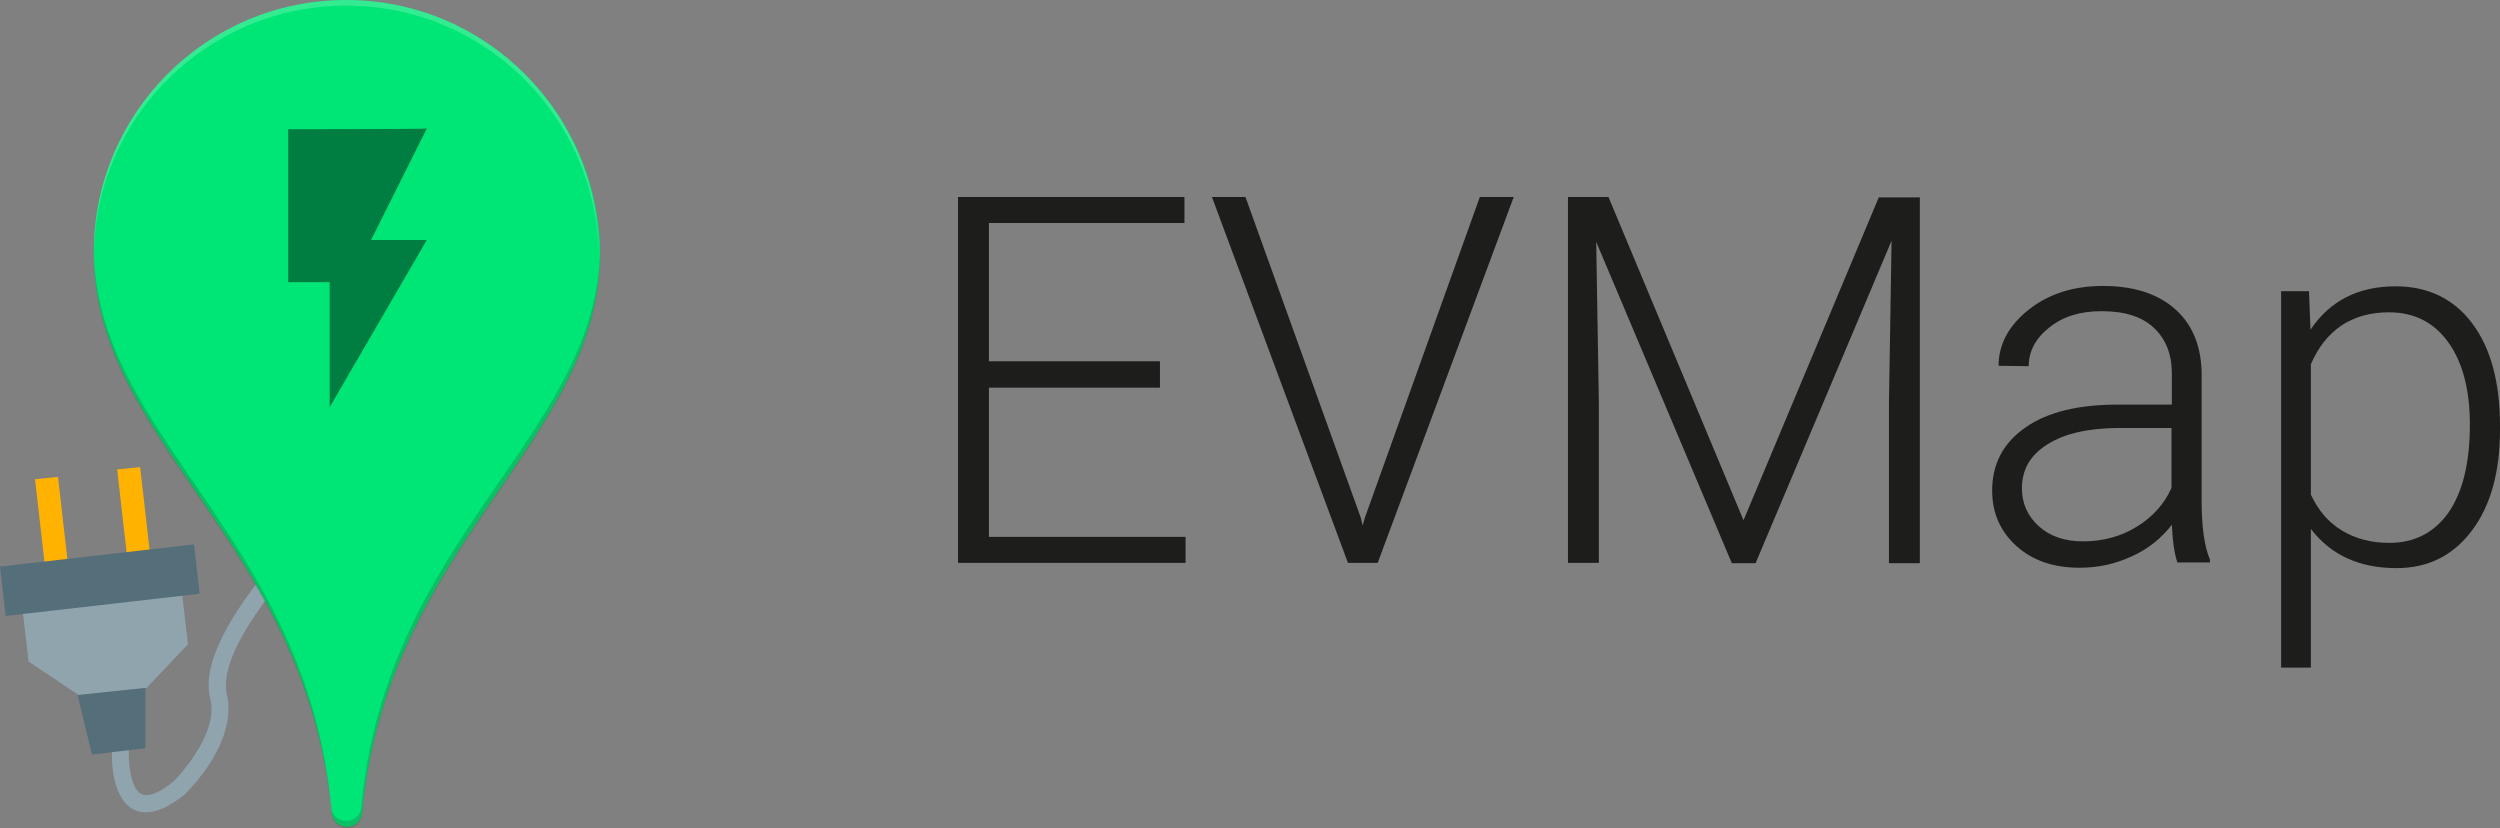 <?xml version="1.0" encoding="utf-8"?><!-- Generator: Adobe Illustrator 25.3.1, SVG Export Plug-In . SVG Version: 6.00 Build 0)  -->
<svg version="1.1" id="Ebene_1" xmlns="http://www.w3.org/2000/svg" x="0px" y="0px"
    viewBox="0 0 663.6 219.8" style="enable-background:new 0 0 663.6 219.8;" xml:space="preserve">
<rect x="0" y="0" width="663.6" height="219.8" fill="#808080" stroke="none"/>
<style type="text/css">
	.st0{fill:#FFB300;}
	.st1{fill:#90A4AE;}
	.st2{fill:#546E7A;}
	.st3{fill:#00E676;}
	.st4{fill:#FFFFFF;fill-opacity:0.2;}
	.st5{fill:#3E2723;fill-opacity:0.2;}
	.st6{opacity:0.45;enable-background:new    ;}
	.st7{enable-background:new    ;}
	.st8{fill:#1D1D1B;}
</style>
    <g id="Ebene_2_1_">
	<g>
		<g>
			<g>
				<path class="st0"
                    d="M19.4,161.7l-4-35.1l-6.1,0.6l4,35.1L19.4,161.7z M41.2,159.1l-4-35.1l-6.1,0.6l4,35.1L41.2,159.1z" />
                <path class="st1" d="M52.6,206.9c-1.9,2.3-3.4,3.8-3.6,4c-5.5,4.4-9.9,5.7-13.5,4c-6.3-3.2-5.9-15-5.7-16.3l4.4,0.2
					c-0.2,3.4,0.4,10.6,3.4,12c1.7,0.8,4.6-0.2,8.5-3.4l0,0c0,0,12.3-12.3,9.7-22c-3-11.6,10.6-28.3,15-34l0.6-0.6l3.6,2.7l-0.6,0.8
					c-13.7,16.9-15.2,25.6-14.2,30C62.3,192.9,56.6,202,52.6,206.9z" />
                <path class="st1"
                    d="M5.9,161.2l1.7,14.4l13.3,8.9l18-1.9l11-11.6l-1.7-14.4L5.9,161.2z" />
                <g>
					<path class="st2" d="M38.6,182.6l-18,1.9l3.8,15.8l14.2-1.7V182.6L38.6,182.6z M51.5,144.5l1.5,13.1l-51.5,5.9L0,150.4
						L51.5,144.5z" />
				</g>
			</g>
            <g>
				<g>
					<path class="st3" d="M91.9,0c-37,0-67,30-67,67c0,50.5,56.4,76.9,63.2,148.9c0.2,2.1,1.9,3.6,4,3.6s3.8-1.5,4-3.6
						c6.8-72,63.2-98.4,63.2-148.9C158.8,29.8,128.8,0,91.9,0z" />
                    <path class="st4" d="M91.9,1.5c36.8,0,66.5,29.6,67,66.1c0-0.2,0-0.4,0-0.6c0-37-30-67-67-67s-67,29.8-67,67c0,0.2,0,0.4,0,0.6
						C25.3,31.1,55.1,1.5,91.9,1.5L91.9,1.5z" />
                    <path class="st5" d="M95.9,214.3c-0.2,2.1-1.9,3.6-4,3.6s-3.8-1.5-4-3.6c-6.5-71.8-62.5-98.2-63-148.1c0,0.4,0,0.6,0,1.1
						c0,50.5,56.4,76.9,63.2,148.9c0.2,2.1,1.9,3.6,4,3.6s3.8-1.5,4-3.6c6.8-72,63.2-98.4,63.2-148.9c0-0.4,0-0.6,0-1.1
						C158.4,116,102.4,142.4,95.9,214.3L95.9,214.3z" />
				</g>
                <path class="st6"
                    d="M76.5,34.3v40.6h11v33.2l25.8-44.4H98.5l14.8-29.6C113.4,34.3,76.5,34.3,76.5,34.3z" />
			</g>
		</g>
        <g class="st7">
			<path class="st8"
                d="M307.9,102.9h-45.4v39.6h52.2v6.9h-60.4V52.3h60.1v6.9h-51.9v36.7h45.4V102.9z" />
            <path class="st8"
                d="M361.2,137.4l0.5,2.1l0.6-2.1l30.5-85.1h9l-36.1,97.1h-7.9l-36.1-97.1h8.9L361.2,137.4z" />
            <path class="st8" d="M427,52.4l35.8,85.7l35.9-85.7h10.9v97.1h-8.2v-42.3l0.7-43.3L466,149.5h-6.3l-36-85.3l0.7,42.7v42.5h-8.2
				V52.3H427V52.4z" />
            <path class="st8" d="M578,149.4c-0.8-2.3-1.3-5.6-1.5-10.1c-2.8,3.6-6.4,6.5-10.7,8.4c-4.3,2-8.9,3-13.8,3
				c-6.9,0-12.5-1.9-16.8-5.8s-6.4-8.8-6.4-14.7c0-7,2.9-12.6,8.8-16.7c5.8-4.1,14-6.1,24.4-6.1h14.5v-8.2c0-5.2-1.6-9.2-4.8-12.2
				s-7.8-4.4-13.9-4.4c-5.6,0-10.2,1.4-13.8,4.3c-3.6,2.8-5.5,6.3-5.5,10.3l-8-0.1c0-5.7,2.7-10.7,8-14.9s11.9-6.3,19.7-6.3
				c8,0,14.4,2,19,6s7,9.6,7.2,16.8v34.1c0,7,0.7,12.2,2.2,15.7v0.8H578V149.4z M552.9,143.7c5.3,0,10.1-1.3,14.3-3.9
				s7.3-6,9.2-10.3v-15.9h-14.3c-8,0.1-14.2,1.5-18.7,4.4c-4.5,2.8-6.7,6.7-6.7,11.6c0,4,1.5,7.4,4.5,10.1S548.1,143.7,552.9,143.7z
				" />
            <path class="st8" d="M663.6,114.1c0,11.2-2.5,20.2-7.5,26.8s-11.6,9.9-20,9.9c-9.9,0-17.4-3.5-22.7-10.4v36.8h-7.9V77.3h7.4
				l0.4,10.2C618.5,79.8,626,76,635.9,76c8.6,0,15.4,3.3,20.3,9.8c4.9,6.5,7.4,15.6,7.4,27.2V114.1z M655.6,112.7
				c0-9.2-1.9-16.5-5.7-21.8s-9-8-15.8-8c-4.9,0-9.1,1.2-12.6,3.5c-3.5,2.4-6.2,5.8-8.1,10.3v34.6c1.9,4.1,4.6,7.3,8.2,9.5
				c3.6,2.2,7.8,3.3,12.6,3.3c6.7,0,11.9-2.7,15.7-8C653.7,130.6,655.6,122.9,655.6,112.7z" />
		</g>
	</g>
</g>
</svg>
